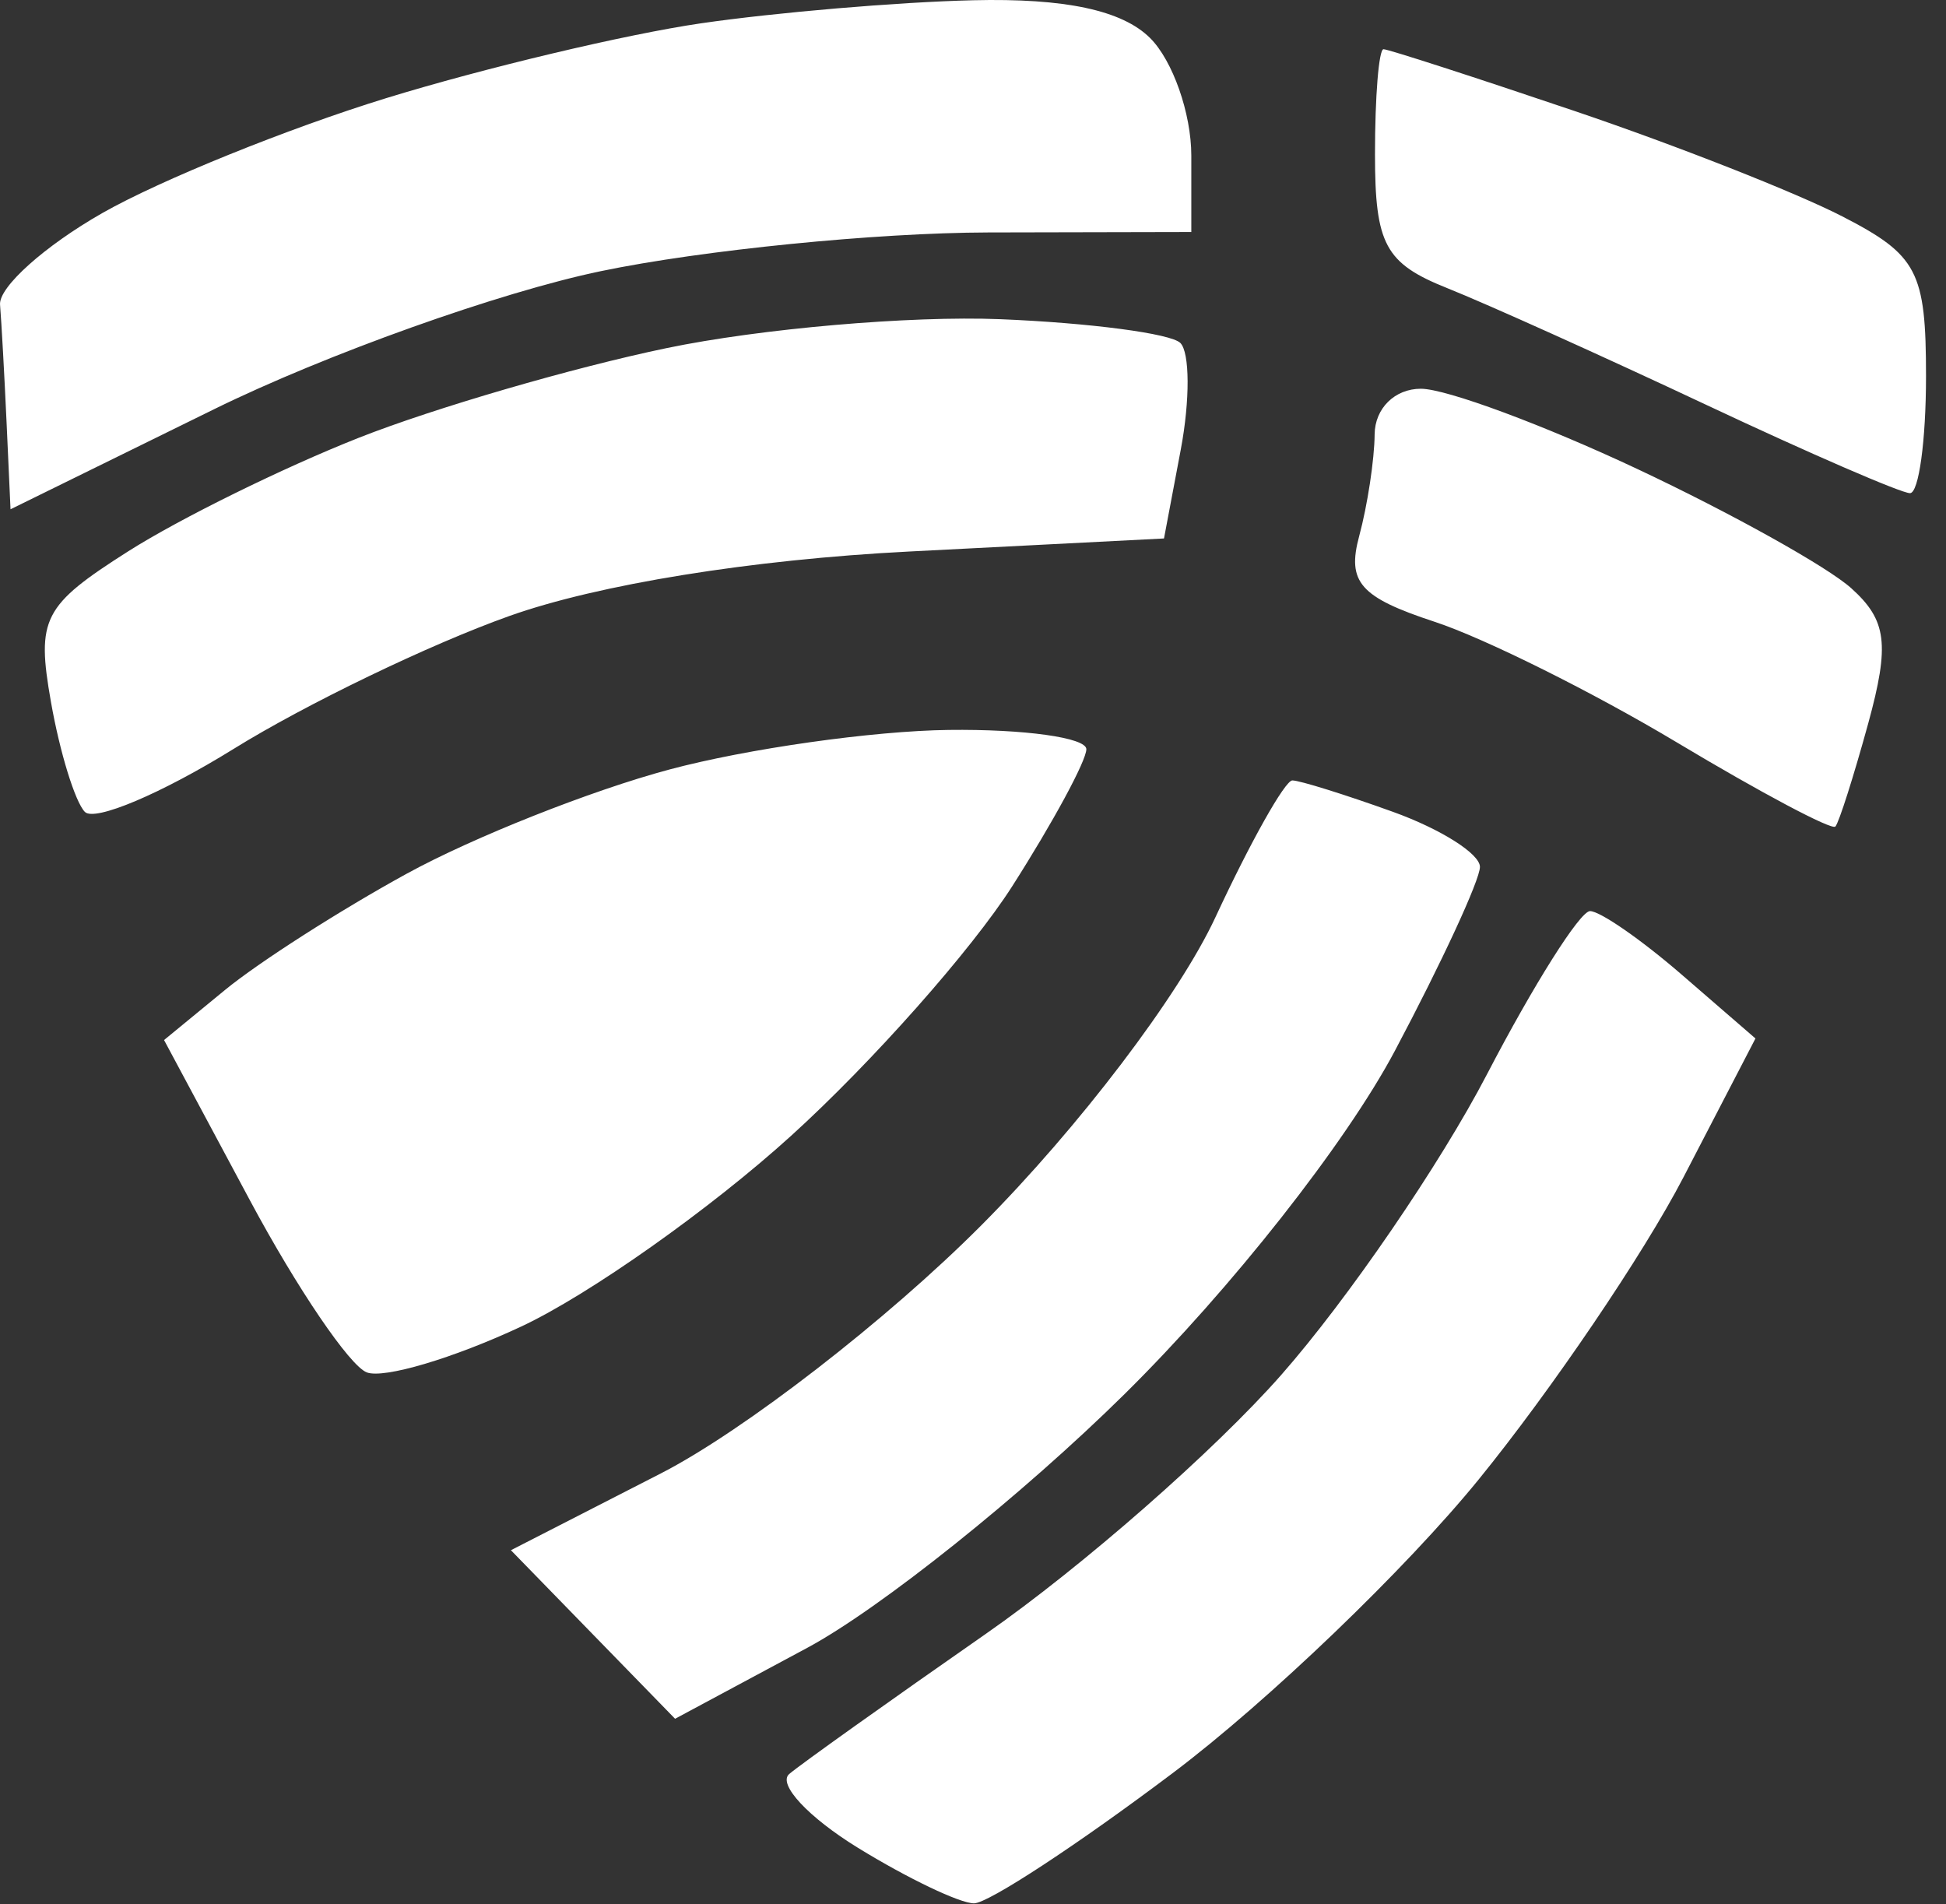<svg width="93" height="91" viewBox="0 0 93 91" fill="none" xmlns="http://www.w3.org/2000/svg">
<rect x="0" y="0" width="93" height="91" fill="#333333" stroke="none"/>
<path fill-rule="evenodd" clip-rule="evenodd" d="M33.502 1.114C29.926 1.635 23.154 3.245 18.454 4.691C13.754 6.139 7.651 8.61 4.892 10.181C2.133 11.753 -0.067 13.724 0.002 14.56C0.071 15.396 0.211 17.939 0.315 20.209L0.503 24.338L10.222 19.561C15.566 16.933 23.89 13.961 28.718 12.958C33.546 11.953 41.87 11.122 47.215 11.109L56.933 11.088V7.433C56.933 5.424 56.047 2.896 54.963 1.817C53.628 0.489 50.899 -0.094 46.499 0.012C42.926 0.097 37.079 0.594 33.502 1.114ZM65.711 7.37C65.711 11.68 66.199 12.585 69.16 13.768C71.056 14.525 76.637 17.04 81.561 19.356C86.485 21.672 90.859 23.568 91.279 23.568C91.7 23.568 92.045 21.056 92.045 17.985C92.045 12.968 91.639 12.191 88.044 10.341C85.842 9.207 80.1 6.947 75.283 5.316C70.466 3.686 66.343 2.352 66.119 2.352C65.894 2.352 65.711 4.611 65.711 7.37ZM31.853 16.637C27.37 17.57 20.752 19.498 17.145 20.922C13.539 22.346 8.58 24.788 6.126 26.348C2.051 28.94 1.732 29.561 2.436 33.552C2.859 35.955 3.587 38.315 4.053 38.798C4.518 39.279 7.719 37.926 11.166 35.789C14.612 33.652 20.536 30.795 24.329 29.443C28.572 27.929 35.922 26.742 43.428 26.358L55.628 25.733L56.432 21.473C56.873 19.129 56.863 16.841 56.409 16.39C55.955 15.938 52.078 15.428 47.794 15.254C43.509 15.082 36.336 15.703 31.853 16.637ZM65.694 20.76C65.685 21.962 65.353 24.147 64.956 25.619C64.362 27.821 64.999 28.544 68.561 29.715C70.942 30.497 76.154 33.093 80.147 35.485C84.139 37.878 87.543 39.685 87.713 39.501C87.882 39.318 88.588 37.099 89.283 34.571C90.318 30.792 90.174 29.64 88.472 28.111C87.334 27.086 82.734 24.523 78.251 22.414C73.768 20.305 69.112 18.578 67.906 18.578C66.658 18.576 65.704 19.518 65.694 20.76ZM31.985 36.776C28.263 37.772 22.62 40.009 19.445 41.749C16.268 43.49 12.358 45.991 10.756 47.308L7.84 49.703L11.942 57.36C14.198 61.572 16.711 65.274 17.529 65.586C18.345 65.898 21.667 64.912 24.91 63.394C28.153 61.878 33.961 57.772 37.817 54.27C41.675 50.77 46.425 45.407 48.373 42.356C50.322 39.304 51.917 36.356 51.917 35.804C51.917 35.252 48.954 34.838 45.334 34.883C41.713 34.928 35.706 35.78 31.985 36.776ZM58.088 43.831C56.35 47.572 51.567 53.867 46.901 58.553C42.418 63.057 35.525 68.394 31.584 70.413L24.417 74.084L28.34 78.112L32.262 82.139L38.578 78.75C42.052 76.885 48.876 71.429 53.742 66.624C58.829 61.601 64.319 54.631 66.658 50.225C68.896 46.011 70.727 42.052 70.727 41.428C70.727 40.804 68.854 39.619 66.563 38.795C64.272 37.97 62.111 37.296 61.761 37.296C61.411 37.296 59.757 40.236 58.088 43.831ZM71.063 51.341C68.835 55.628 64.411 62.092 61.233 65.704C58.057 69.316 51.698 74.89 47.103 78.088C42.51 81.287 38.286 84.297 37.718 84.778C37.15 85.258 38.627 86.846 41.001 88.306C43.375 89.766 45.87 90.96 46.549 90.96C47.226 90.96 51.507 88.153 56.06 84.723C60.614 81.292 67.188 74.981 70.671 70.698C74.153 66.415 78.553 59.921 80.448 56.27L83.894 49.628L80.376 46.583C78.441 44.907 76.466 43.539 75.987 43.541C75.507 43.544 73.293 47.053 71.063 51.341Z" fill="white"/>
</svg>
